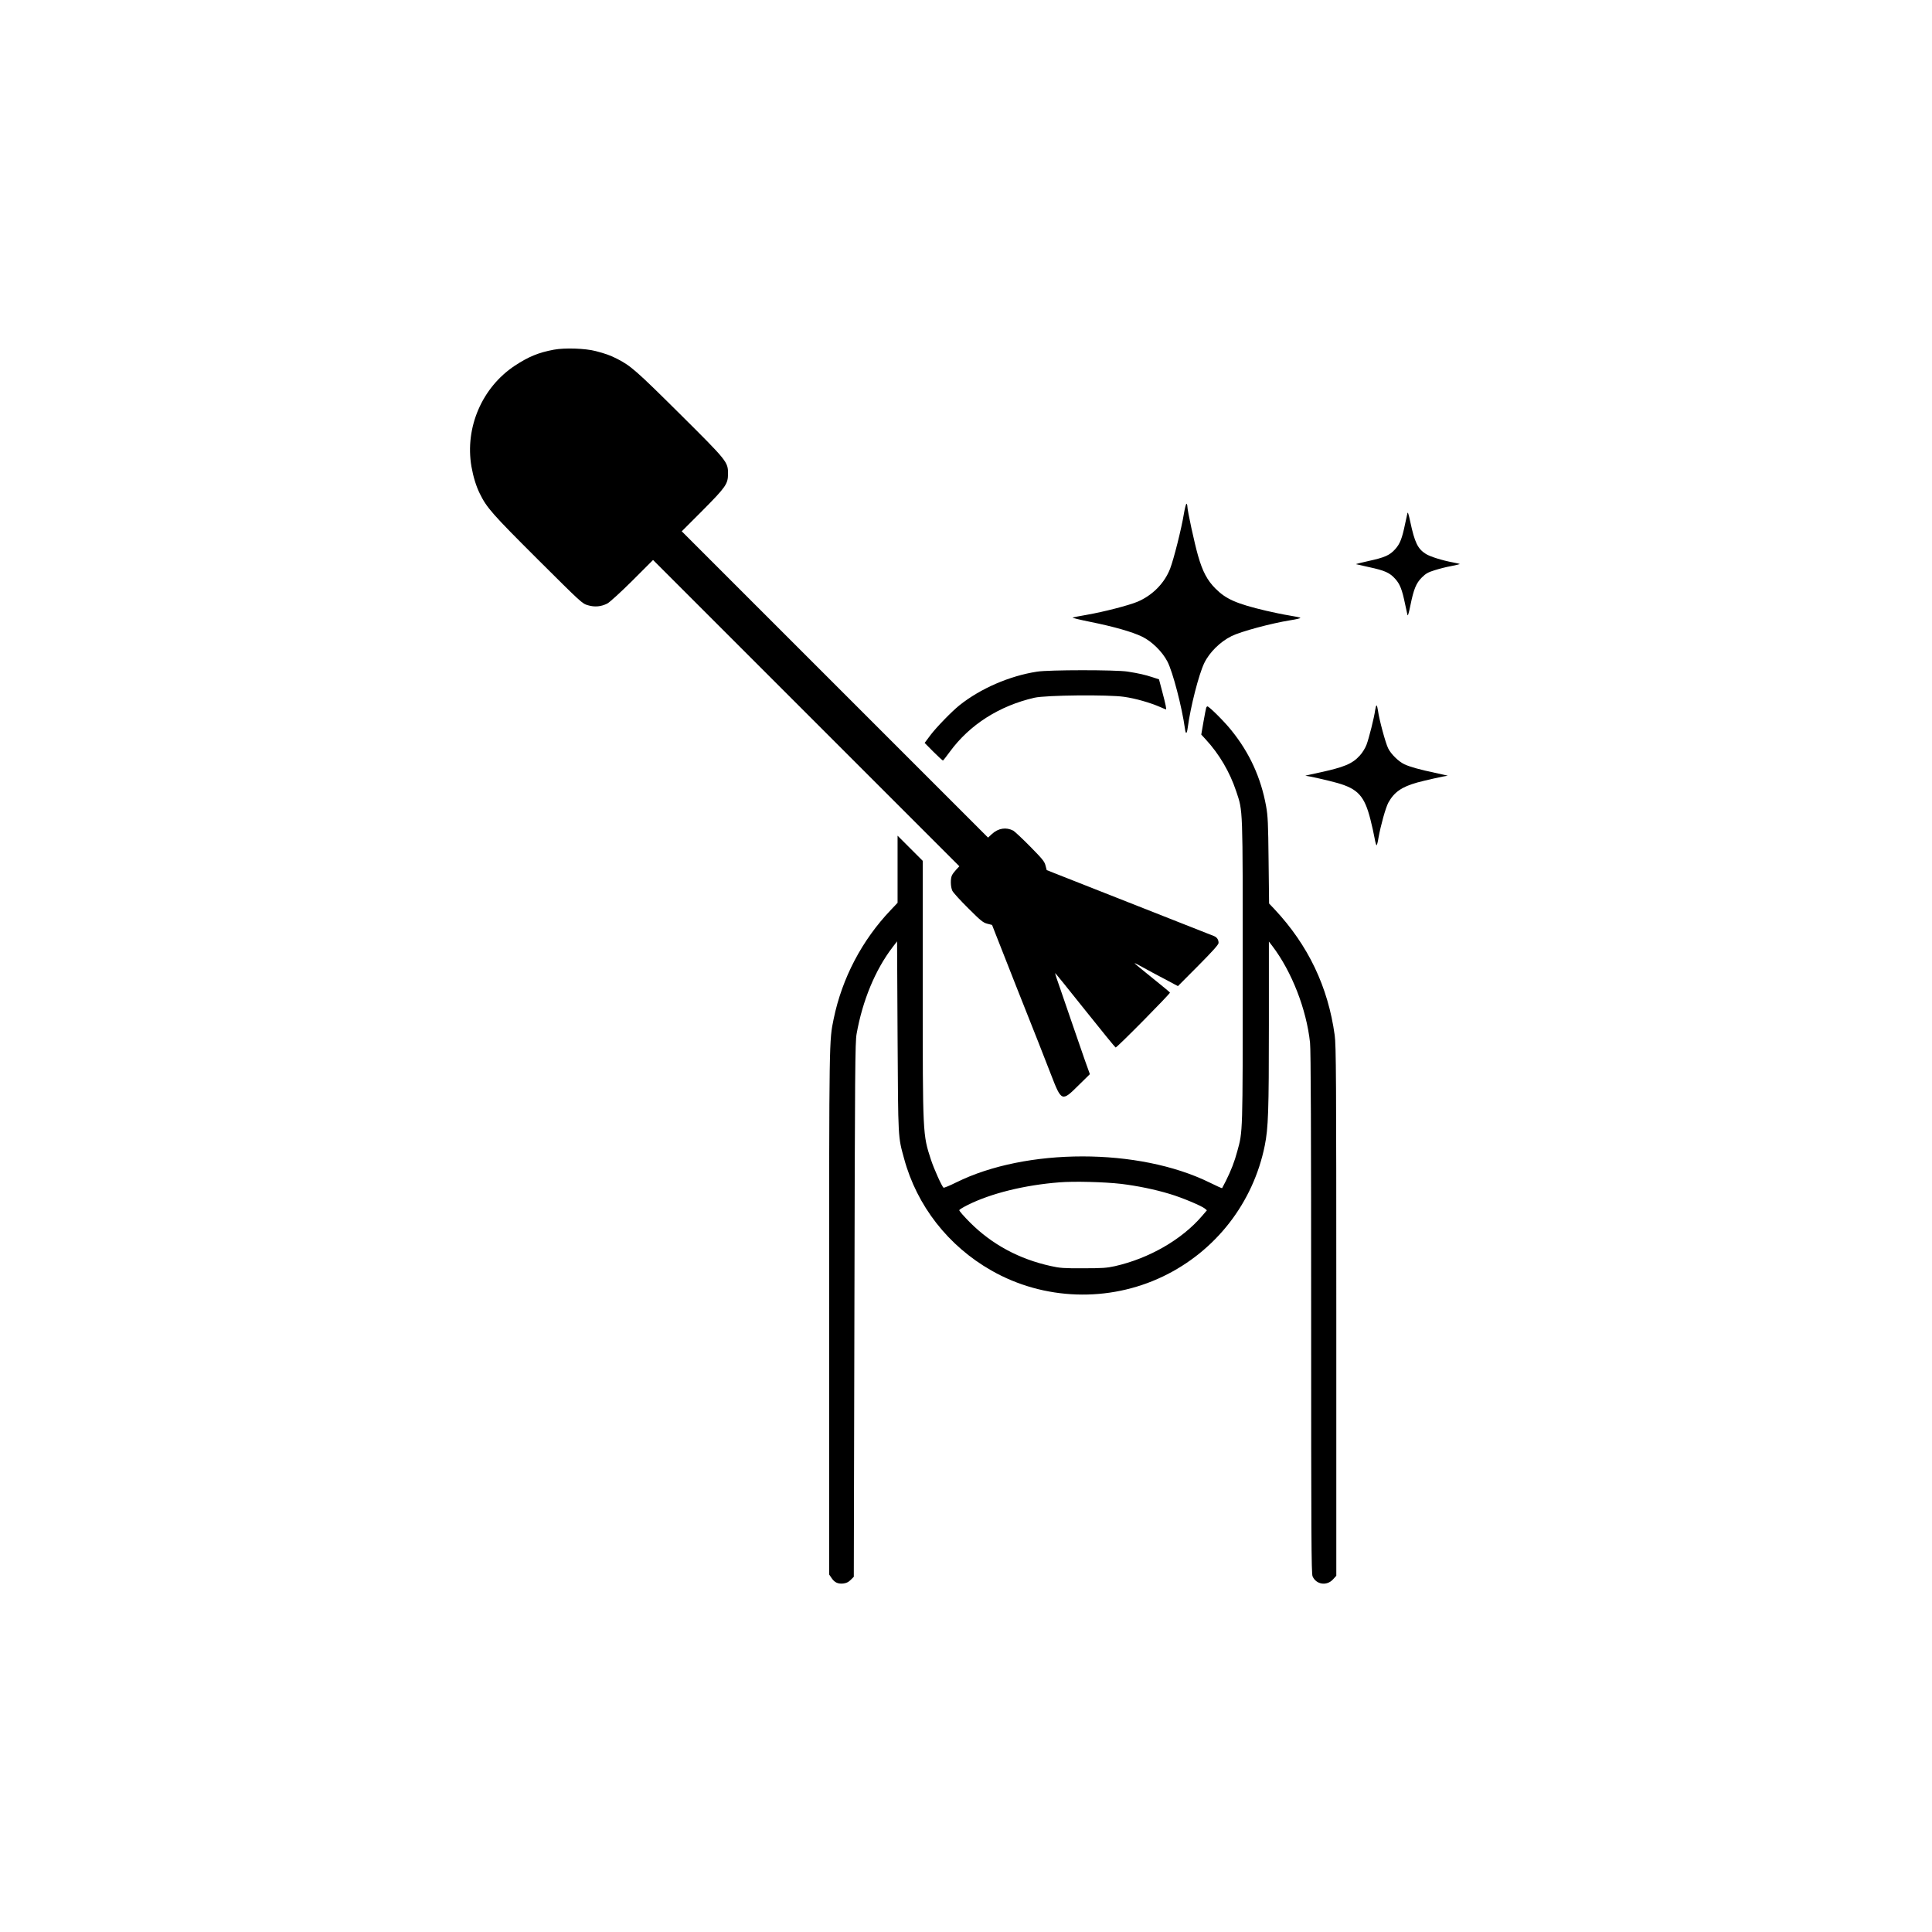 <?xml version="1.0" standalone="no"?>
<!DOCTYPE svg PUBLIC "-//W3C//DTD SVG 20010904//EN"
 "http://www.w3.org/TR/2001/REC-SVG-20010904/DTD/svg10.dtd">
<svg version="1.0" xmlns="http://www.w3.org/2000/svg"
 width="1920pt" height="1920pt" viewBox="0 0 1920 1920"
 preserveAspectRatio="xMidYMid meet">

<g transform="translate(0,1920) scale(0.1,-0.1)"
fill="#000000" stroke="none">
<path d="M5505 15725 c-155 -29 -253 -70 -390 -160 -325 -216 -496 -614 -430
-1001 18 -102 47 -197 83 -269 69 -141 124 -203 574 -652 437 -435 444 -442
501 -458 68 -20 130 -14 192 17 22 11 131 110 248 226 l207 207 1522 -1522
1522 -1522 -31 -33 c-17 -18 -36 -43 -42 -56 -17 -33 -15 -115 3 -154 9 -19
81 -98 159 -175 124 -124 148 -143 189 -153 l47 -12 32 -82 c48 -124 363 -922
429 -1086 32 -80 88 -224 125 -320 104 -269 108 -270 272 -107 l114 112 -52
145 c-28 80 -79 228 -114 330 -35 102 -90 263 -123 358 -34 94 -59 172 -56
172 2 0 137 -166 299 -370 162 -203 298 -370 302 -370 15 0 546 538 540 546
-3 5 -84 72 -180 149 -96 77 -174 141 -172 143 2 2 38 -16 82 -41 43 -24 139
-76 214 -115 l135 -72 202 203 c143 144 202 210 202 226 0 33 -16 57 -47 69
-15 6 -352 139 -748 295 -396 156 -763 301 -817 322 l-96 38 -12 46 c-10 40
-31 65 -153 189 -78 79 -153 149 -167 157 -71 37 -148 25 -211 -32 l-40 -37
-1522 1522 -1522 1522 207 207 c232 234 252 263 253 363 0 120 -4 125 -482
600 -429 426 -486 476 -622 545 -67 34 -115 51 -211 76 -102 27 -307 34 -415
14z"/>
<path d="M11765 14092 c-24 -147 -101 -451 -136 -542 -56 -146 -177 -268 -327
-331 -88 -36 -330 -99 -502 -129 -69 -12 -132 -24 -140 -27 -8 -3 71 -22 175
-43 238 -48 418 -100 515 -147 97 -47 201 -149 252 -248 53 -102 144 -451 174
-667 8 -60 19 -54 28 14 27 203 109 524 163 637 51 107 159 214 273 270 94 46
391 126 583 157 59 9 104 20 100 24 -4 4 -55 15 -113 24 -58 9 -161 31 -230
47 -292 69 -396 115 -500 219 -82 82 -129 170 -174 328 -35 121 -106 449 -106
489 0 12 -4 24 -8 27 -5 3 -17 -43 -27 -102z"/>
<path d="M13987 14100 c-3 -14 -13 -61 -23 -105 -30 -146 -51 -200 -99 -253
-55 -61 -103 -82 -268 -118 -71 -16 -125 -29 -120 -31 4 -1 62 -14 128 -29
158 -34 206 -56 260 -116 48 -53 69 -107 99 -253 10 -44 20 -91 23 -105 3 -17
13 12 29 92 33 163 57 222 114 279 39 39 62 52 127 72 44 14 117 33 163 41 46
9 85 18 87 20 2 2 -27 9 -64 16 -109 20 -230 58 -273 85 -81 51 -111 114 -155
320 -16 76 -25 102 -28 85z"/>
<path d="M10305 12525 c-273 -42 -562 -168 -770 -334 -76 -61 -227 -216 -287
-295 l-59 -79 88 -89 c48 -48 91 -87 94 -86 4 2 35 41 69 88 197 269 492 456
840 536 114 26 734 32 891 9 114 -16 259 -58 358 -101 29 -13 56 -24 58 -24 7
0 -2 46 -38 182 l-31 117 -62 20 c-76 25 -137 39 -251 57 -119 18 -782 18
-900 -1z"/>
<path d="M13666 12142 c-9 -70 -61 -278 -86 -344 -12 -32 -41 -79 -65 -105
-75 -84 -157 -118 -415 -173 -74 -16 -131 -29 -127 -29 39 -4 232 -48 317 -72
206 -59 270 -130 329 -362 16 -62 34 -145 41 -184 7 -40 16 -73 20 -73 4 0 13
33 19 73 23 128 71 299 98 350 58 105 132 157 289 201 73 20 268 64 301 67 4
0 -53 13 -127 29 -153 32 -251 60 -304 85 -58 28 -133 101 -161 159 -27 55
-89 286 -101 375 -4 28 -10 51 -14 51 -4 0 -10 -22 -14 -48z"/>
<path d="M11987 12167 c-2 -7 -15 -70 -27 -140 l-22 -127 44 -48 c134 -145
239 -323 303 -515 68 -206 65 -129 65 -1796 0 -1625 1 -1582 -54 -1782 -28
-105 -61 -189 -113 -294 -19 -38 -37 -71 -38 -73 -2 -2 -59 24 -126 57 -703
345 -1821 345 -2517 0 -64 -32 -120 -55 -125 -52 -16 10 -95 185 -126 280 -81
249 -81 242 -81 1688 l0 1280 -125 125 -125 125 0 -334 0 -333 -68 -72 c-285
-299 -483 -675 -567 -1081 -45 -219 -45 -180 -45 -2926 l0 -2596 23 -34 c30
-45 63 -61 116 -56 32 4 52 13 75 36 l31 31 6 2653 c5 2395 7 2661 22 2743 59
331 185 635 356 859 l46 60 5 -950 c6 -1032 4 -986 65 -1210 127 -468 438
-867 867 -1111 520 -297 1165 -319 1706 -59 523 251 896 731 1011 1300 35 174
41 340 41 1199 l0 829 34 -44 c193 -254 339 -627 375 -961 8 -66 11 -937 11
-2683 0 -2228 2 -2590 14 -2620 35 -82 141 -99 203 -31 l33 36 0 2630 c0 2327
-2 2642 -16 2742 -66 481 -263 894 -597 1251 l-55 58 -5 427 c-4 374 -7 441
-25 542 -51 280 -163 527 -344 751 -69 87 -222 239 -239 239 -4 0 -9 -6 -12
-13z m-847 -4732 c164 -20 336 -55 487 -101 121 -36 310 -116 346 -144 l21
-18 -48 -56 c-201 -235 -526 -422 -866 -499 -81 -18 -127 -21 -315 -21 -191
-1 -233 2 -321 22 -315 69 -585 214 -804 433 -61 61 -109 116 -107 123 2 6 41
30 88 53 230 114 561 196 907 223 144 12 447 4 612 -15z"/>
</g>
</svg>
